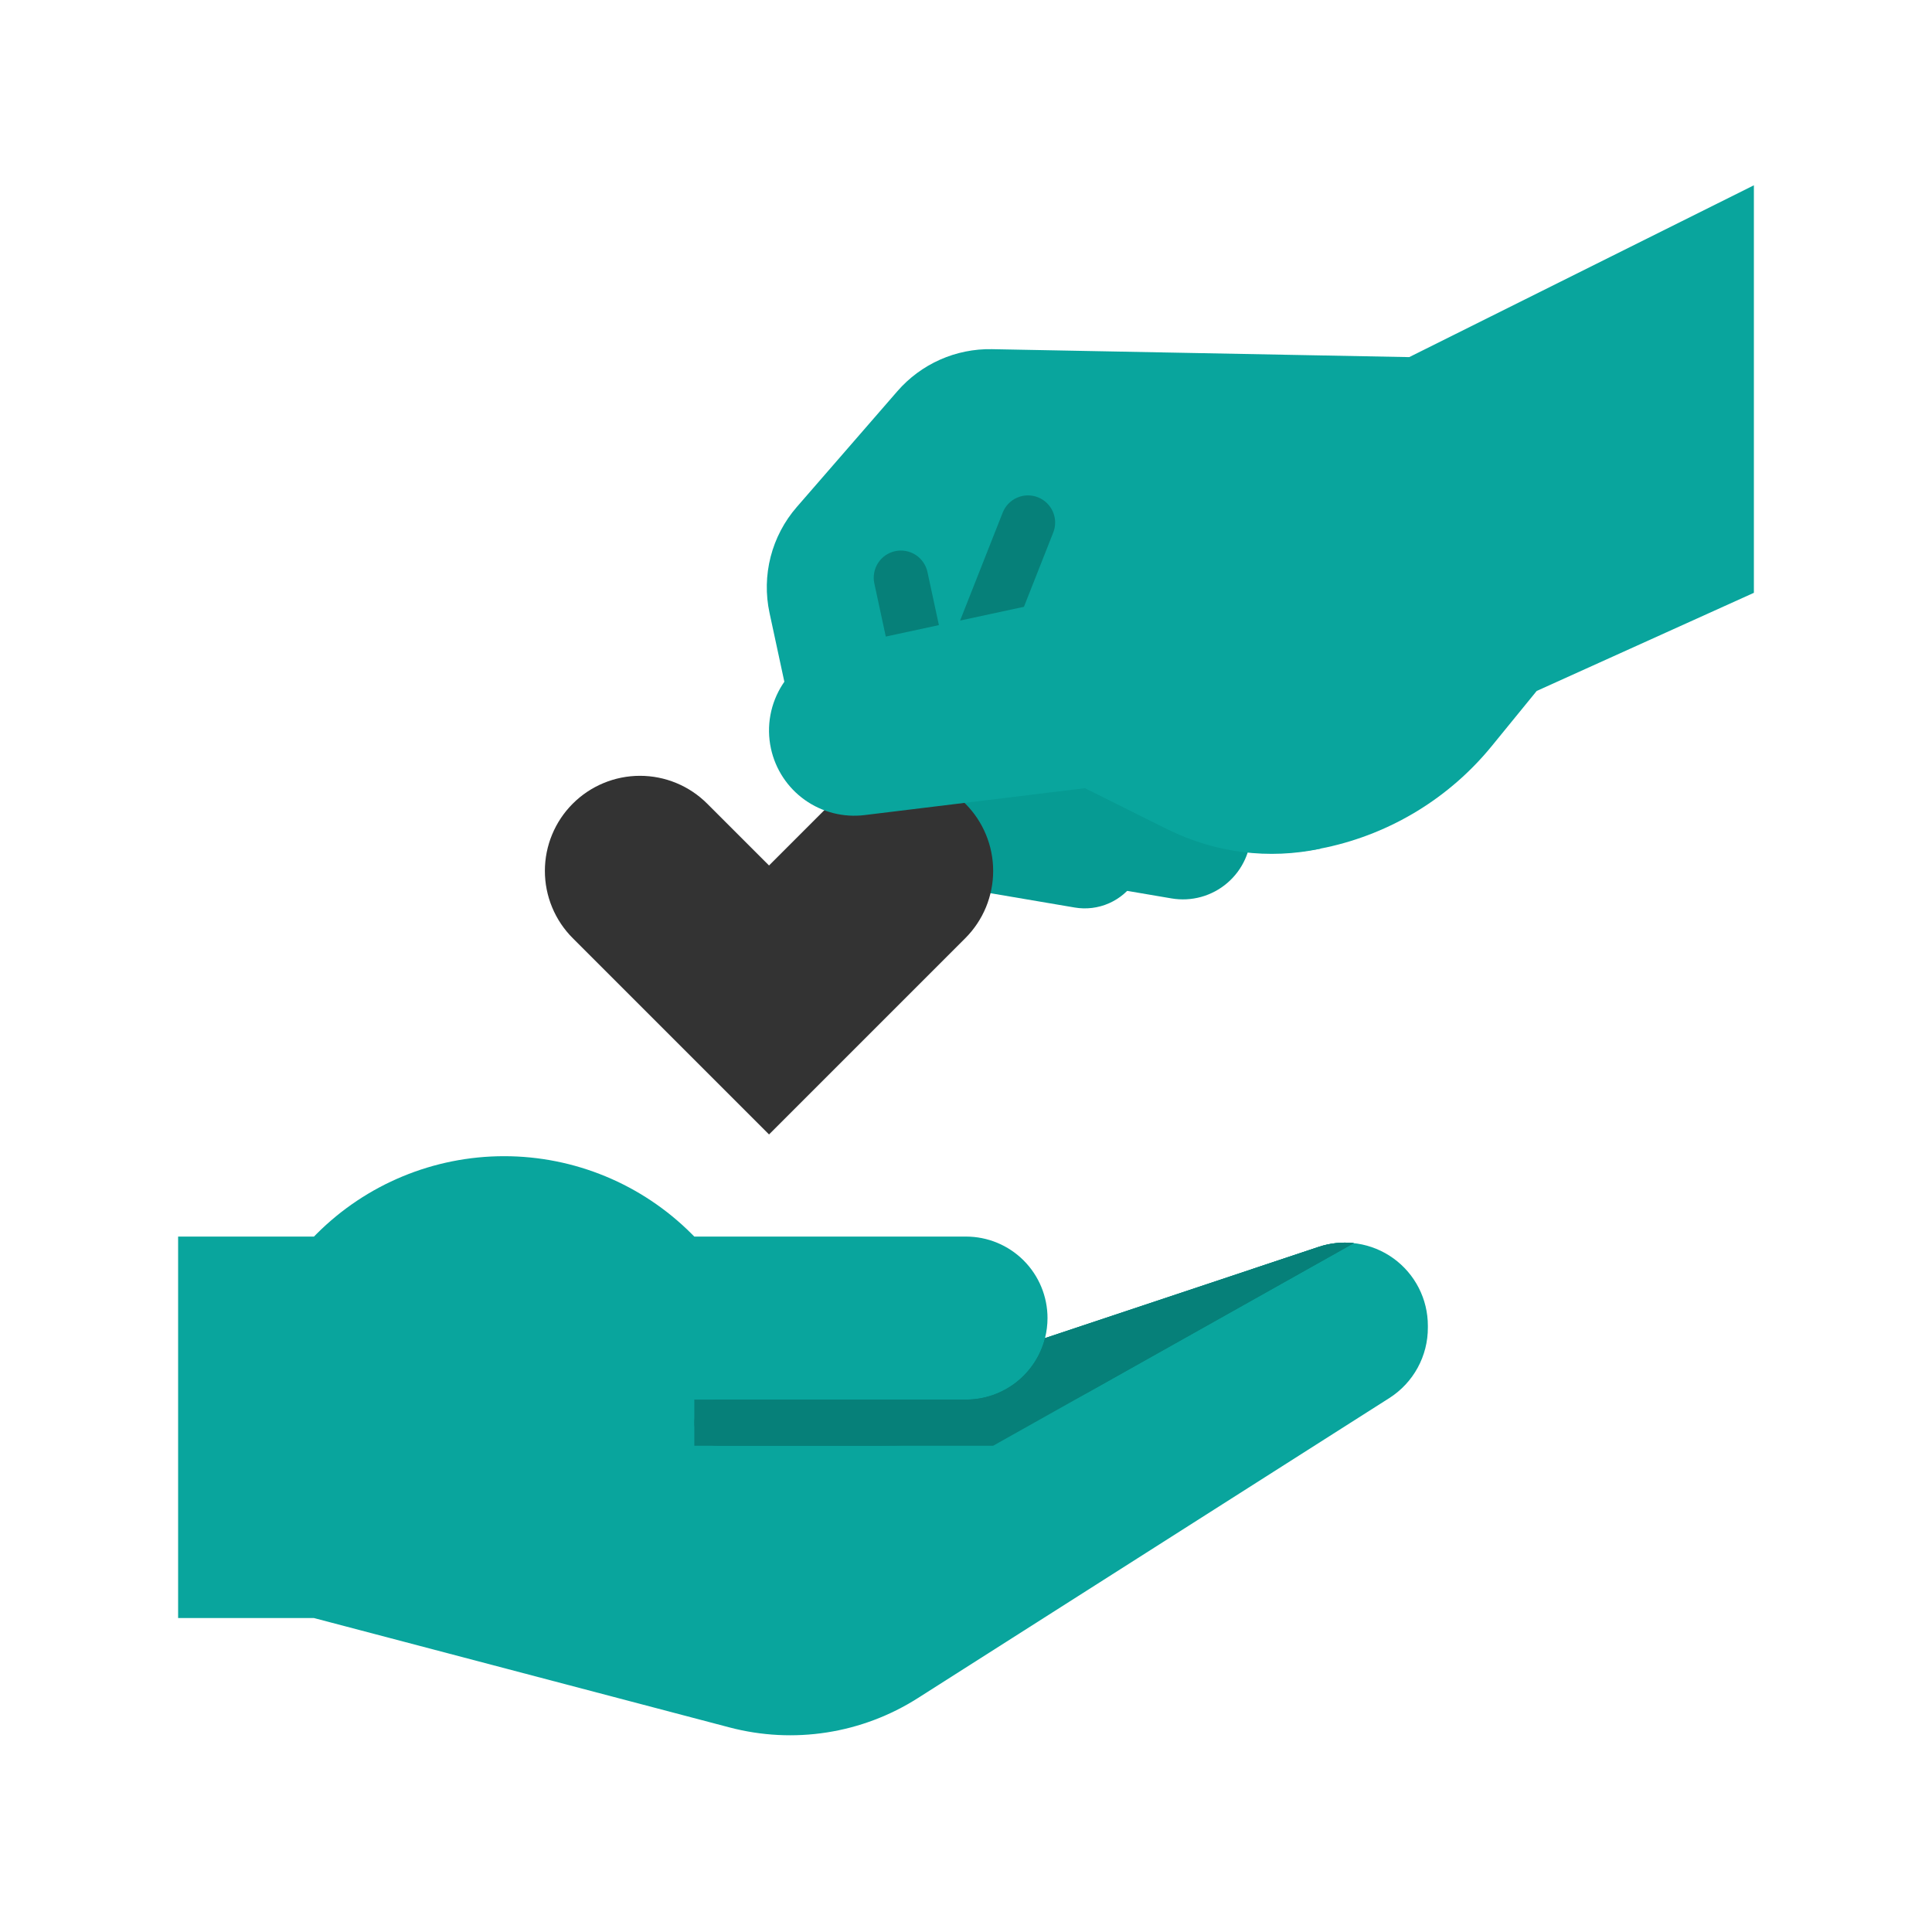<svg width="100" height="100" viewBox="0 0 100 100" fill="none" xmlns="http://www.w3.org/2000/svg">
<path d="M16.25 64.005L16.392 63.862C18.965 61.289 22.455 59.844 26.094 59.844C29.732 59.844 33.222 61.289 35.795 63.862L35.938 64.005H50C51.119 64.005 52.192 64.449 52.983 65.24C53.774 66.031 54.219 67.105 54.219 68.223C54.219 68.573 54.175 68.921 54.09 69.26L68.248 64.54C68.895 64.325 69.583 64.266 70.256 64.369C70.93 64.472 71.569 64.733 72.121 65.131C72.674 65.53 73.124 66.054 73.434 66.66C73.745 67.266 73.906 67.938 73.906 68.619V68.712C73.909 69.438 73.728 70.154 73.38 70.792C73.032 71.43 72.528 71.97 71.915 72.361L47.506 87.894C46.075 88.805 44.471 89.41 42.795 89.671C41.119 89.932 39.408 89.844 37.767 89.413L16.25 83.75H9.219V64.005H16.25Z" fill="#09A59D"/>
<path d="M50 72.442C50.938 72.442 51.85 72.129 52.59 71.553C53.331 70.977 53.859 70.171 54.09 69.262L68.248 64.541C68.836 64.342 69.461 64.275 70.078 64.344L51.406 74.831H35.938V72.442H50Z" fill="#068079"/>
<path d="M57.352 45.943L60.639 46.502C61.149 46.589 61.672 46.562 62.171 46.424C62.669 46.286 63.132 46.04 63.524 45.703C63.917 45.367 64.231 44.948 64.444 44.476C64.657 44.005 64.763 43.492 64.755 42.975C64.743 42.151 64.443 41.358 63.907 40.733C63.371 40.107 62.633 39.689 61.822 39.551L57.247 38.773L57.352 45.943Z" fill="#069B93"/>
<path d="M50.182 46.048L55.625 46.973C56.226 47.076 56.843 46.999 57.401 46.754C57.958 46.508 58.432 46.105 58.762 45.593C59.016 45.2 59.178 44.754 59.236 44.289C59.294 43.825 59.246 43.353 59.097 42.909C58.947 42.465 58.699 42.061 58.371 41.726C58.044 41.392 57.645 41.135 57.204 40.976L48.407 37.8L50.182 46.048Z" fill="#069B93"/>
<path d="M56.168 40.795L54.984 35.296L41.237 38.256L39.831 31.726C39.624 30.766 39.644 29.77 39.888 28.819C40.133 27.867 40.595 26.986 41.24 26.244L46.447 20.25C47.054 19.551 47.807 18.994 48.654 18.617C49.5 18.241 50.419 18.055 51.345 18.073L72.942 18.484L90.781 9.591V30.684L79.539 35.764L77.217 38.611C75.037 41.285 72.012 43.138 68.639 43.864C65.782 44.479 62.802 44.104 60.187 42.8L56.168 40.795Z" fill="#09A59D"/>
<path d="M42.476 42.38L43.216 45.817C43.313 46.269 43.499 46.696 43.761 47.076C44.024 47.456 44.358 47.781 44.746 48.031C45.134 48.281 45.567 48.453 46.022 48.536C46.476 48.619 46.942 48.611 47.393 48.514C47.845 48.417 48.272 48.232 48.652 47.969C49.032 47.707 49.356 47.372 49.607 46.984C49.857 46.596 50.029 46.163 50.112 45.709C50.195 45.255 50.187 44.789 50.09 44.337L49.35 40.901L42.476 42.38Z" fill="#E8C8B3"/>
<path d="M47.221 34.059C47.431 34.059 47.638 34.011 47.827 33.921C48.017 33.831 48.183 33.699 48.315 33.536C48.447 33.373 48.541 33.182 48.59 32.978C48.639 32.774 48.641 32.561 48.597 32.356L48.005 29.607C47.927 29.242 47.707 28.924 47.393 28.721C47.08 28.519 46.699 28.449 46.334 28.528C45.97 28.606 45.651 28.826 45.449 29.14C45.247 29.453 45.177 29.834 45.256 30.199L45.848 32.948C45.915 33.262 46.089 33.544 46.338 33.746C46.588 33.948 46.9 34.059 47.221 34.059V34.059Z" fill="#068079"/>
<path d="M50.685 34.844C50.968 34.845 51.243 34.76 51.477 34.601C51.71 34.442 51.89 34.217 51.994 33.954L54.516 27.564C54.653 27.217 54.647 26.83 54.498 26.488C54.35 26.146 54.072 25.877 53.725 25.74C53.378 25.603 52.99 25.609 52.648 25.758C52.306 25.906 52.037 26.184 51.9 26.531L49.378 32.922C49.294 33.135 49.263 33.365 49.288 33.593C49.313 33.821 49.394 34.039 49.523 34.229C49.652 34.419 49.825 34.574 50.028 34.681C50.23 34.788 50.456 34.844 50.685 34.844V34.844Z" fill="#068079"/>
<path d="M29.645 48.559L39.805 58.719L49.965 48.559C50.422 48.102 50.784 47.559 51.032 46.962C51.279 46.364 51.406 45.724 51.406 45.078C51.406 43.773 50.888 42.521 49.965 41.598C49.042 40.675 47.79 40.156 46.484 40.156C45.838 40.156 45.198 40.283 44.601 40.531C44.004 40.778 43.461 41.141 43.004 41.598L39.805 44.797L36.605 41.598C36.148 41.141 35.606 40.778 35.009 40.531C34.411 40.283 33.771 40.156 33.125 40.156C31.82 40.156 30.568 40.675 29.645 41.598C28.722 42.521 28.203 43.773 28.203 45.078C28.203 45.724 28.33 46.364 28.578 46.962C28.825 47.559 29.188 48.102 29.645 48.559Z" fill="#333333"/>
<path d="M68.35 43.927C65.68 44.501 62.895 44.15 60.451 42.931L56.168 40.795L44.748 42.189C43.656 42.322 42.553 42.042 41.656 41.404C40.76 40.766 40.134 39.815 39.903 38.739C39.781 38.173 39.771 37.589 39.875 37.019C39.979 36.449 40.195 35.906 40.509 35.419C40.823 34.932 41.23 34.513 41.706 34.183C42.182 33.854 42.719 33.622 43.285 33.5L54.096 31.172L65.094 28.804L68.35 43.927Z" fill="#09A59D"/>
<path d="M35.938 73.636C35.938 73.954 36.063 74.257 36.288 74.482C36.512 74.706 36.816 74.832 37.133 74.832H45.619C49.413 74.831 53.143 73.855 56.451 71.997L70.078 64.344C69.461 64.275 68.836 64.342 68.248 64.541L54.09 69.262C53.859 70.171 53.331 70.977 52.59 71.553C51.85 72.129 50.938 72.442 50 72.442H37.133C36.816 72.442 36.512 72.568 36.288 72.792C36.064 73.016 35.938 73.32 35.938 73.636Z" fill="#068079"/>
</svg>
